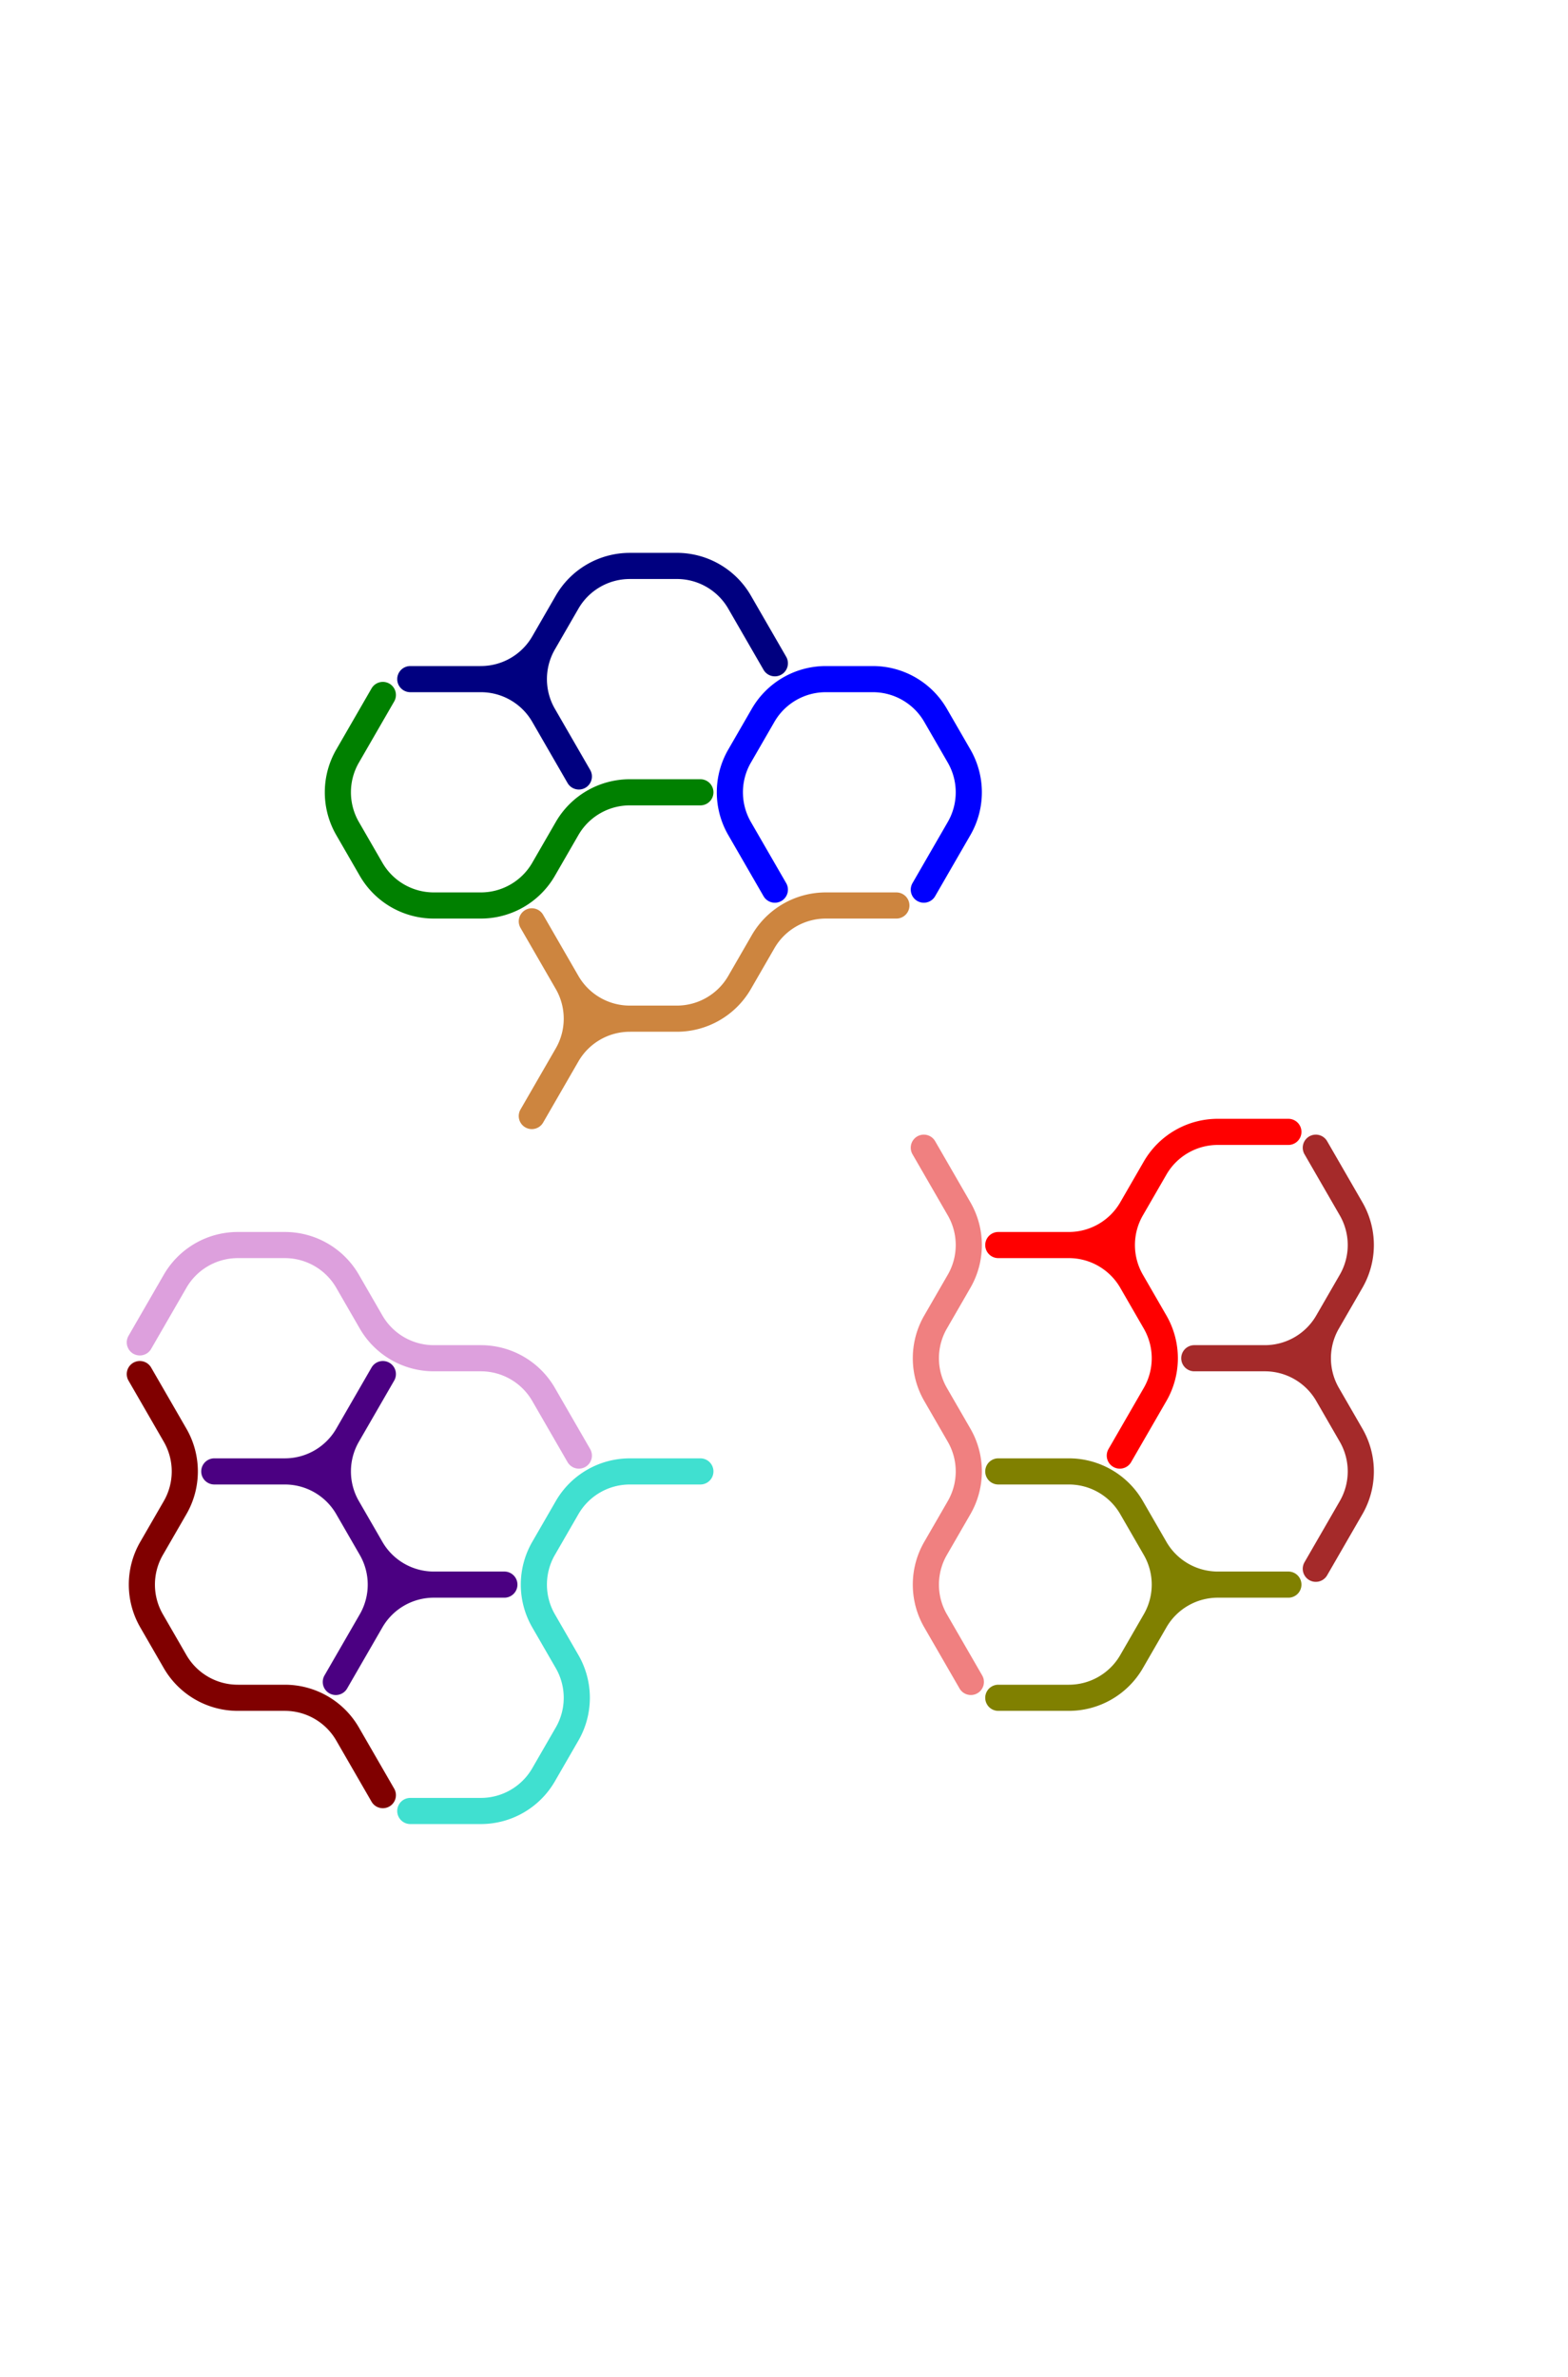 <?xml version="1.0" standalone="no"?>
<!-- Created by Polyform Puzzler (http://puzzler.sourceforge.net/) -->
<svg width="120.000" height="181.865"
     viewBox="0 0 120.000 181.865"
     xmlns="http://www.w3.org/2000/svg"
     xmlns:xlink="http://www.w3.org/1999/xlink">
<g>
<path stroke="blue" stroke-width="2" stroke-linecap="round"
      fill="none" d="M 56.600,63.393 a 5.543,5.543 0 0,1 0.000,-5.543 M 58.400,54.733 a 5.543,5.543 0 0,1 4.800,-2.771 M 58.400,54.733 l -1.800,3.118 M 59.300,68.070 l -2.700,-4.677 M 63.200,51.962 l 3.600,0.000 M 66.800,51.962 a 5.543,5.543 0 0,1 4.800,2.771 M 73.400,57.850 a 5.543,5.543 0 0,1 0.000,5.543 M 73.400,57.850 l -1.800,-3.118 M 73.400,63.393 l -2.700,4.677">
<desc>C5</desc>
</path>
<path stroke="red" stroke-width="2" stroke-linecap="round"
      fill="none" d="M 76.400,95.263 l 5.400,0.000 M 81.800,95.263 a 5.543,5.543 0 0,1 4.800,2.771 M 86.600,92.492 a 5.543,5.543 0 0,1 -4.800,2.771 M 86.600,98.034 a 5.543,5.543 0 0,1 0.000,-5.543 M 88.400,101.152 a 5.543,5.543 0 0,1 0.000,5.543 M 88.400,101.152 l -1.800,-3.118 M 88.400,106.694 l -2.700,4.677 M 88.400,89.374 a 5.543,5.543 0 0,1 4.800,-2.771 M 88.400,89.374 l -1.800,3.118 M 93.200,86.603 l 5.400,0.000">
<desc>H5</desc>
</path>
<path stroke="lightcoral" stroke-width="2" stroke-linecap="round"
      fill="none" d="M 71.600,106.694 a 5.543,5.543 0 0,1 0.000,-5.543 M 71.600,124.015 a 5.543,5.543 0 0,1 0.000,-5.543 M 73.400,109.812 a 5.543,5.543 0 0,1 0.000,5.543 M 73.400,109.812 l -1.800,-3.118 M 73.400,115.355 l -1.800,3.118 M 73.400,92.492 a 5.543,5.543 0 0,1 0.000,5.543 M 73.400,92.492 l -2.700,-4.677 M 73.400,98.034 l -1.800,3.118 M 74.300,128.691 l -2.700,-4.677">
<desc>I5</desc>
</path>
<path stroke="peru" stroke-width="2" stroke-linecap="round"
      fill="none" d="M 43.400,75.171 a 5.543,5.543 0 0,1 0.000,5.543 M 43.400,75.171 l -2.700,-4.677 M 43.400,80.714 a 5.543,5.543 0 0,1 4.800,-2.771 M 43.400,80.714 l -2.700,4.677 M 48.200,77.942 a 5.543,5.543 0 0,1 -4.800,-2.771 M 48.200,77.942 l 3.600,0.000 M 56.600,75.171 a 5.543,5.543 0 0,1 -4.800,2.771 M 58.400,72.053 a 5.543,5.543 0 0,1 4.800,-2.771 M 58.400,72.053 l -1.800,3.118 M 63.200,69.282 l 5.400,0.000">
<desc>L5</desc>
</path>
<path stroke="green" stroke-width="2" stroke-linecap="round"
      fill="none" d="M 26.600,63.393 a 5.543,5.543 0 0,1 0.000,-5.543 M 28.400,66.511 l -1.800,-3.118 M 29.300,53.174 l -2.700,4.677 M 33.200,69.282 a 5.543,5.543 0 0,1 -4.800,-2.771 M 33.200,69.282 l 3.600,0.000 M 41.600,66.511 a 5.543,5.543 0 0,1 -4.800,2.771 M 43.400,63.393 a 5.543,5.543 0 0,1 4.800,-2.771 M 43.400,63.393 l -1.800,3.118 M 48.200,60.622 l 5.400,0.000">
<desc>P5</desc>
</path>
<path stroke="navy" stroke-width="2" stroke-linecap="round"
      fill="none" d="M 31.400,51.962 l 5.400,0.000 M 36.800,51.962 a 5.543,5.543 0 0,1 4.800,2.771 M 41.600,49.190 a 5.543,5.543 0 0,1 -4.800,2.771 M 41.600,54.733 a 5.543,5.543 0 0,1 0.000,-5.543 M 43.400,46.073 a 5.543,5.543 0 0,1 4.800,-2.771 M 43.400,46.073 l -1.800,3.118 M 44.300,59.409 l -2.700,-4.677 M 48.200,43.301 l 3.600,0.000 M 51.800,43.301 a 5.543,5.543 0 0,1 4.800,2.771 M 59.300,50.749 l -2.700,-4.677">
<desc>R5</desc>
</path>
<path stroke="turquoise" stroke-width="2" stroke-linecap="round"
      fill="none" d="M 31.400,138.564 l 5.400,0.000 M 41.600,124.015 a 5.543,5.543 0 0,1 0.000,-5.543 M 41.600,135.793 a 5.543,5.543 0 0,1 -4.800,2.771 M 43.400,115.355 a 5.543,5.543 0 0,1 4.800,-2.771 M 43.400,115.355 l -1.800,3.118 M 43.400,127.133 a 5.543,5.543 0 0,1 0.000,5.543 M 43.400,127.133 l -1.800,-3.118 M 43.400,132.675 l -1.800,3.118 M 48.200,112.583 l 5.400,0.000">
<desc>S5</desc>
</path>
<path stroke="brown" stroke-width="2" stroke-linecap="round"
      fill="none" d="M 101.600,101.152 a 5.543,5.543 0 0,1 -4.800,2.771 M 101.600,106.694 a 5.543,5.543 0 0,1 0.000,-5.543 M 103.400,109.812 a 5.543,5.543 0 0,1 0.000,5.543 M 103.400,109.812 l -1.800,-3.118 M 103.400,115.355 l -2.700,4.677 M 103.400,92.492 a 5.543,5.543 0 0,1 0.000,5.543 M 103.400,92.492 l -2.700,-4.677 M 103.400,98.034 l -1.800,3.118 M 91.400,103.923 l 5.400,0.000 M 96.800,103.923 a 5.543,5.543 0 0,1 4.800,2.771">
<desc>T5</desc>
</path>
<path stroke="maroon" stroke-width="2" stroke-linecap="round"
      fill="none" d="M 11.600,124.015 a 5.543,5.543 0 0,1 0.000,-5.543 M 13.400,109.812 a 5.543,5.543 0 0,1 0.000,5.543 M 13.400,109.812 l -2.700,-4.677 M 13.400,115.355 l -1.800,3.118 M 13.400,127.133 l -1.800,-3.118 M 18.200,129.904 a 5.543,5.543 0 0,1 -4.800,-2.771 M 18.200,129.904 l 3.600,0.000 M 21.800,129.904 a 5.543,5.543 0 0,1 4.800,2.771 M 29.300,137.352 l -2.700,-4.677">
<desc>U5</desc>
</path>
<path stroke="plum" stroke-width="2" stroke-linecap="round"
      fill="none" d="M 13.400,98.034 a 5.543,5.543 0 0,1 4.800,-2.771 M 13.400,98.034 l -2.700,4.677 M 18.200,95.263 l 3.600,0.000 M 21.800,95.263 a 5.543,5.543 0 0,1 4.800,2.771 M 28.400,101.152 l -1.800,-3.118 M 33.200,103.923 a 5.543,5.543 0 0,1 -4.800,-2.771 M 33.200,103.923 l 3.600,0.000 M 36.800,103.923 a 5.543,5.543 0 0,1 4.800,2.771 M 44.300,111.371 l -2.700,-4.677">
<desc>W5</desc>
</path>
<path stroke="indigo" stroke-width="2" stroke-linecap="round"
      fill="none" d="M 16.400,112.583 l 5.400,0.000 M 21.800,112.583 a 5.543,5.543 0 0,1 4.800,2.771 M 26.600,109.812 a 5.543,5.543 0 0,1 -4.800,2.771 M 26.600,115.355 a 5.543,5.543 0 0,1 0.000,-5.543 M 28.400,118.472 a 5.543,5.543 0 0,1 0.000,5.543 M 28.400,118.472 l -1.800,-3.118 M 28.400,124.015 a 5.543,5.543 0 0,1 4.800,-2.771 M 28.400,124.015 l -2.700,4.677 M 29.300,105.135 l -2.700,4.677 M 33.200,121.244 a 5.543,5.543 0 0,1 -4.800,-2.771 M 33.200,121.244 l 5.400,0.000">
<desc>X5</desc>
</path>
<path stroke="olive" stroke-width="2" stroke-linecap="round"
      fill="none" d="M 76.400,112.583 l 5.400,0.000 M 76.400,129.904 l 5.400,0.000 M 81.800,112.583 a 5.543,5.543 0 0,1 4.800,2.771 M 86.600,127.133 a 5.543,5.543 0 0,1 -4.800,2.771 M 88.400,118.472 a 5.543,5.543 0 0,1 0.000,5.543 M 88.400,118.472 l -1.800,-3.118 M 88.400,124.015 a 5.543,5.543 0 0,1 4.800,-2.771 M 88.400,124.015 l -1.800,3.118 M 93.200,121.244 a 5.543,5.543 0 0,1 -4.800,-2.771 M 93.200,121.244 l 5.400,0.000">
<desc>Y5</desc>
</path>
</g>
</svg>
